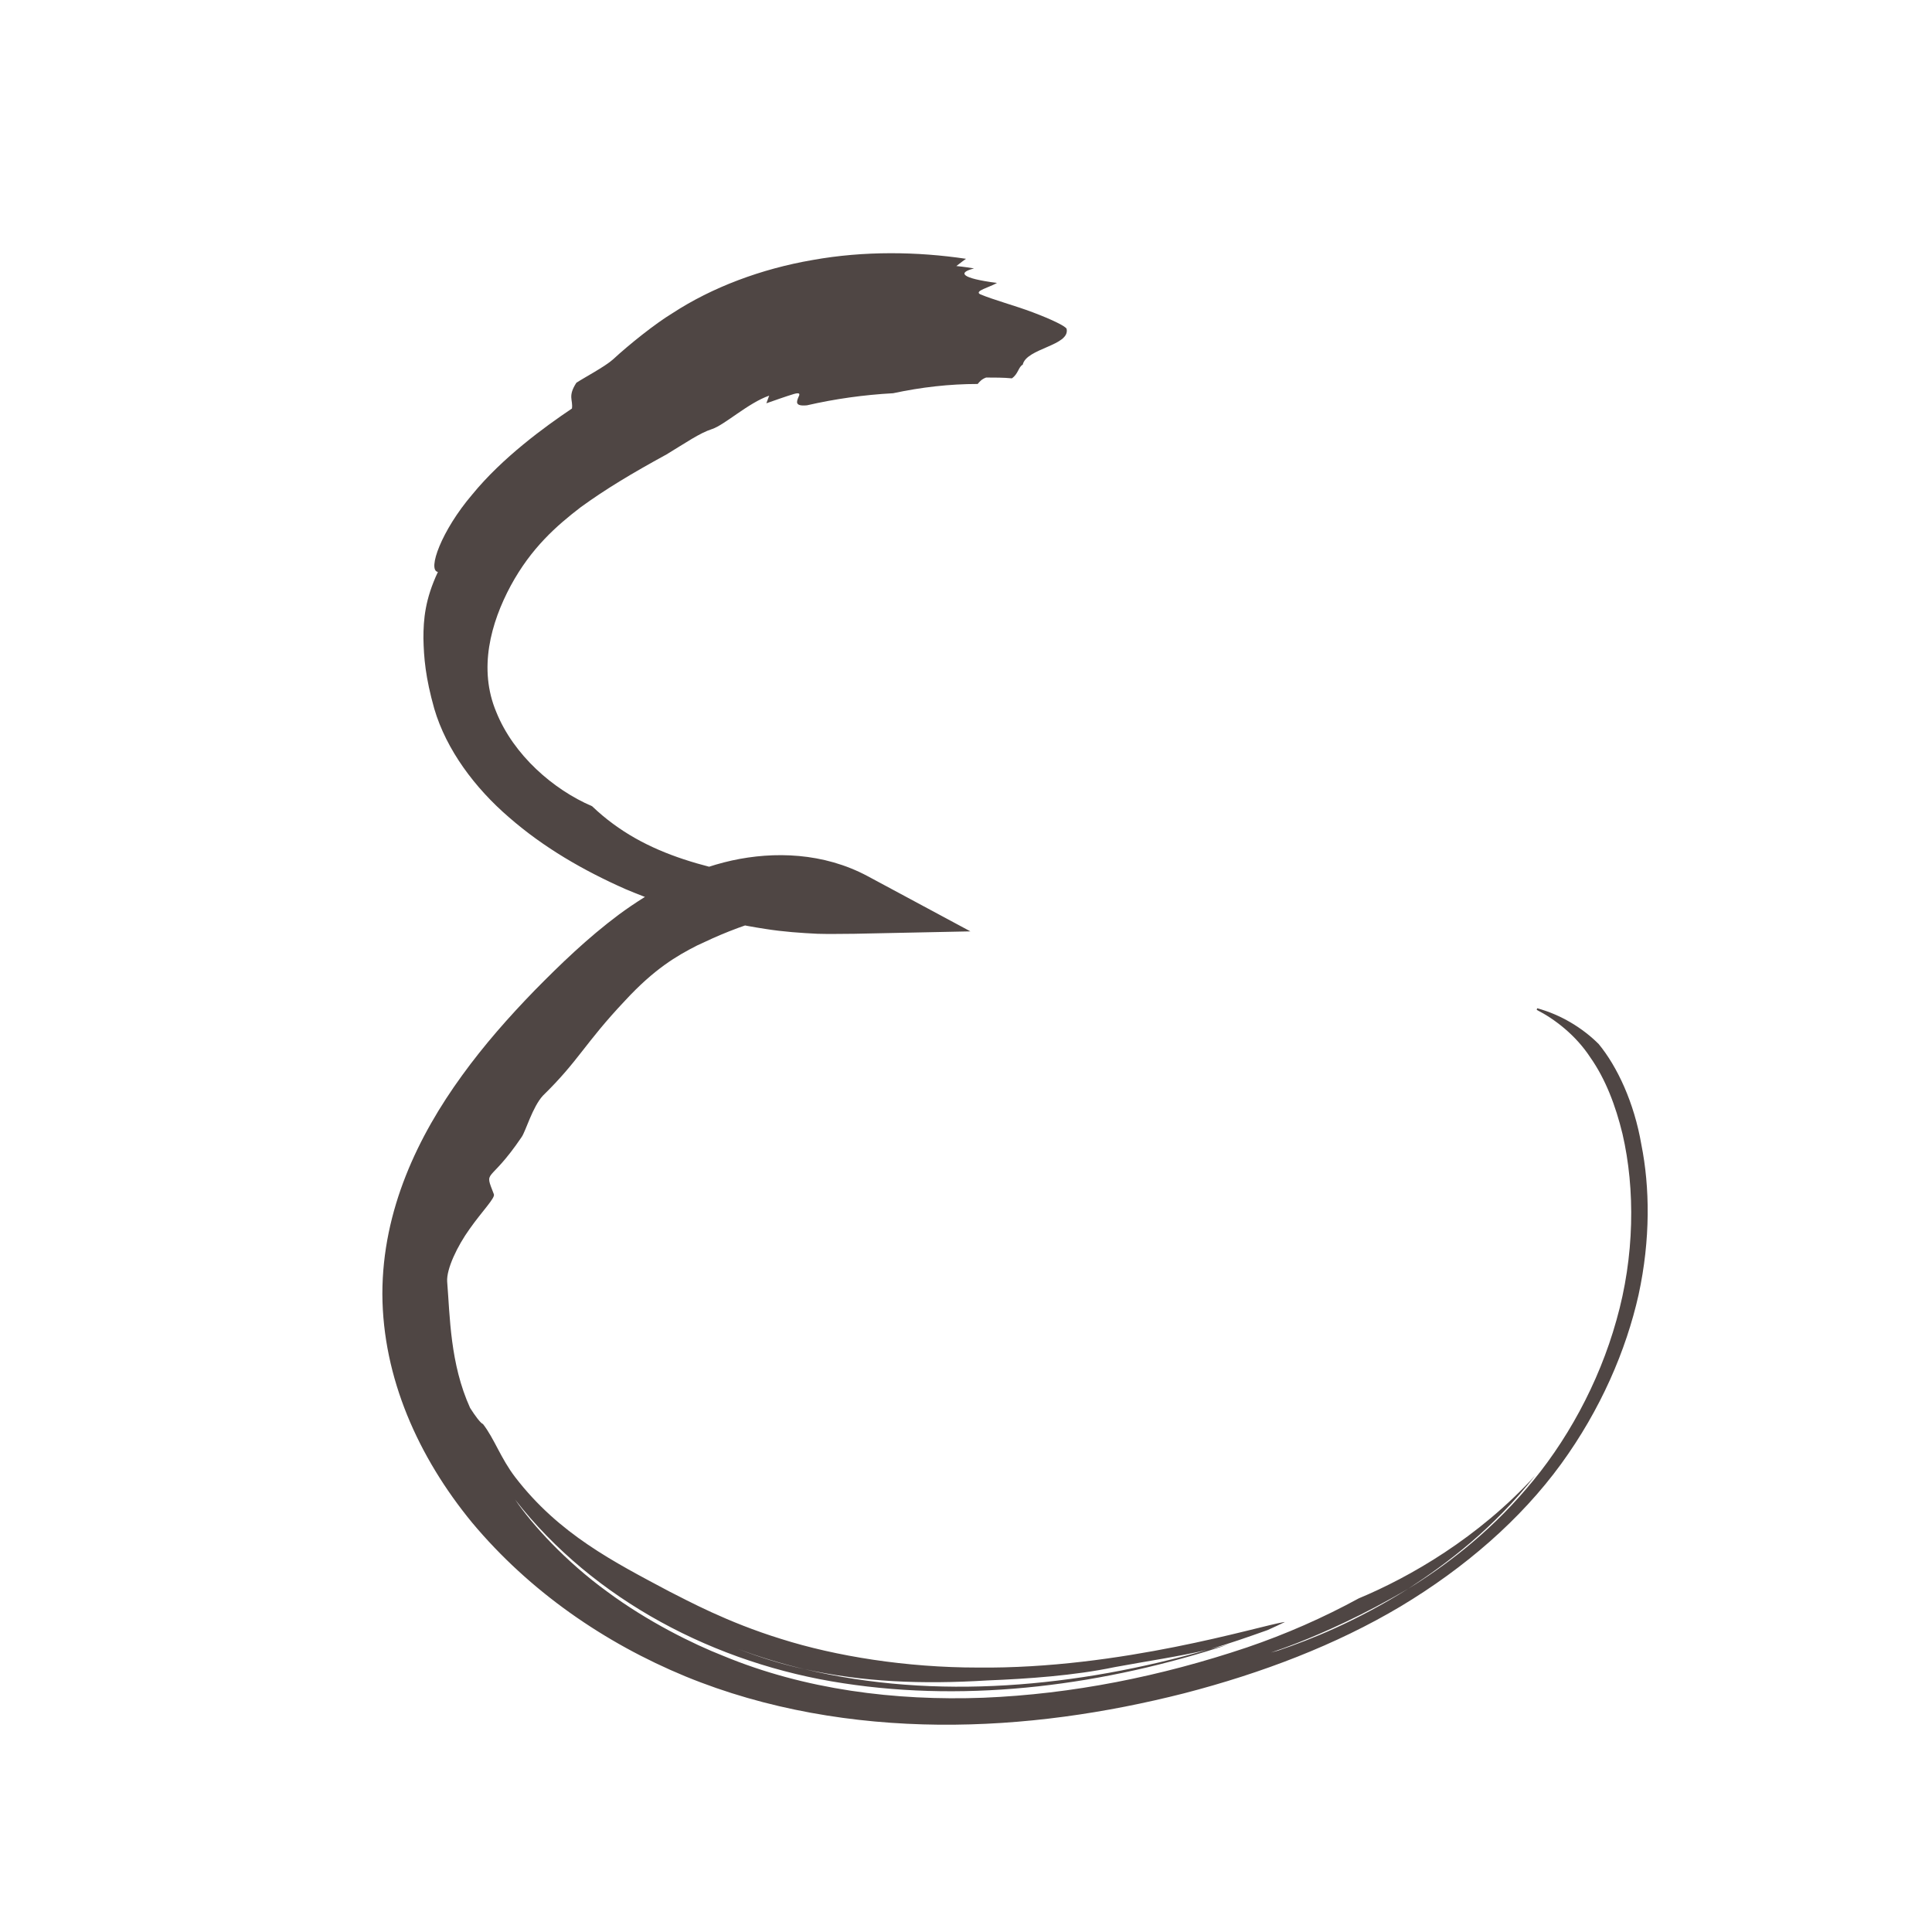 <?xml version="1.0" encoding="UTF-8"?>
<svg id="g" xmlns="http://www.w3.org/2000/svg" viewBox="0 0 48 48">
  <defs>
    <style>
      .cls-1 {
        fill: #231815;
      }

      .cls-2 {
        opacity: .8;
      }
    </style>
  </defs>
  <g class="cls-2">
    <path class="cls-1" d="M38.18,25.09c.45.23.97.63,1.33,1.18.38.54.63,1.2.8,1.9.32,1.38.3,3.05-.15,4.63-.44,1.58-1.26,3.06-2.24,4.19-.98,1.15-2.07,1.95-2.93,2.48-1.31.82-2.41,1.26-3.24,1.54-.72.19.96-.2,3.24-1.54.98-.64,2.12-1.5,3.15-2.81-1.41,1.55-3.13,2.53-4.38,3.05-.88.48-1.81.89-2.78,1.22-2.14.72-4.34,1.16-6.55,1.25-2.2.08-4.43-.2-6.46-1.04-.74-.29-1.88-.85-2.89-1.6-1.02-.74-1.86-1.66-2.28-2.28,1.95,2.5,4.98,4.08,8.15,4.56,3.19.49,6.51.04,9.59-.97-.17.05-.34.09-.51.13-3.27.94-6.78,1.27-10.04.49-.56-.12-1.1-.29-1.65-.5.54.2,1.09.37,1.65.5,1.45.32,2.91.38,4.54.28,1-.04,2.16-.12,3.16-.33.81-.15,1.58-.26,2.35-.44.49-.14.97-.31,1.45-.48.14-.06.28-.13.43-.2h-.02c-.63.1-4.05,1.17-7.61,1.13-1.77,0-3.52-.28-4.88-.71-1.36-.42-2.34-.96-2.78-1.18-1.37-.73-2.74-1.42-3.83-2.84-.36-.47-.52-.96-.8-1.32-.06-.02-.2-.21-.32-.4-.5-1.1-.5-2.28-.57-3.14-.02-.31.25-.88.56-1.31.31-.44.64-.77.6-.86-.25-.65-.13-.21.69-1.42.1-.14.27-.75.53-1.03.9-.88,1.03-1.29,2.04-2.36.73-.79,1.28-1.11,1.79-1.37.53-.25.98-.45,1.82-.7.12-.06,1.19-.12,1.77.17l.25-1.07c-.74.06-1.19.04-1.19.04-1.18-.12-2.13-.3-2.98-.58-.85-.28-1.61-.68-2.28-1.32-.96-.41-1.95-1.27-2.38-2.34-.45-1.07-.14-2.21.36-3.14.51-.94,1.14-1.49,1.74-1.95.62-.45,1.27-.84,2.13-1.31.48-.29.82-.53,1.13-.63.31-.1.9-.65,1.42-.83l-.07.19c.17-.06.51-.18.68-.23.17-.05.15.01.12.07-.05.12-.1.24.21.21.7-.16,1.41-.26,2.14-.3.7-.15,1.4-.23,2.1-.23.05-.06.1-.12.21-.16.21,0,.43,0,.64.02.16-.11.16-.28.27-.34.09-.41,1.18-.47,1.09-.89-.03-.07-.39-.24-.84-.41-.45-.17-.98-.31-1.31-.45-.15-.08.23-.17.42-.28-.92-.12-.97-.26-.57-.36-.22-.04-.44-.06-.44-.06.06-.05.24-.18.24-.18-1.21-.18-2.53-.2-3.81.03-1.28.22-2.5.68-3.48,1.32-.43.26-1.08.78-1.48,1.15-.2.18-.73.46-.91.58-.22.34-.08.42-.11.64-.67.45-1.73,1.22-2.48,2.14-.76.89-1.12,1.88-.85,1.92-.32.68-.36,1.18-.36,1.65.01.48.05.97.27,1.75.3,1.02,1.01,1.97,1.86,2.7.86.75,1.85,1.32,2.89,1.78,1.14.48,2.29.81,3.48.99.44.07.88.1,1.29.12.31.01.62,0,.91,0l2.89-.06-2.55-1.37c-1.1-.59-2.33-.62-3.38-.39-1.08.24-2.01.76-2.8,1.34-.79.59-1.46,1.24-2.1,1.89-.64.66-1.25,1.35-1.8,2.11-1.09,1.5-1.98,3.34-1.98,5.43.01,2.08.89,4.05,2.23,5.68,1.43,1.71,3.29,2.99,5.3,3.82,2.02.83,4.19,1.18,6.29,1.2,2.11.02,4.17-.29,6.1-.78,1.93-.5,3.77-1.2,5.38-2.16,1.6-.96,2.98-2.16,3.98-3.53.99-1.36,1.62-2.83,1.93-4.21.3-1.38.28-2.68.07-3.73-.18-1.05-.6-1.94-1.06-2.5-.4-.4-.94-.73-1.53-.89Z"/>
  </g>
</svg>